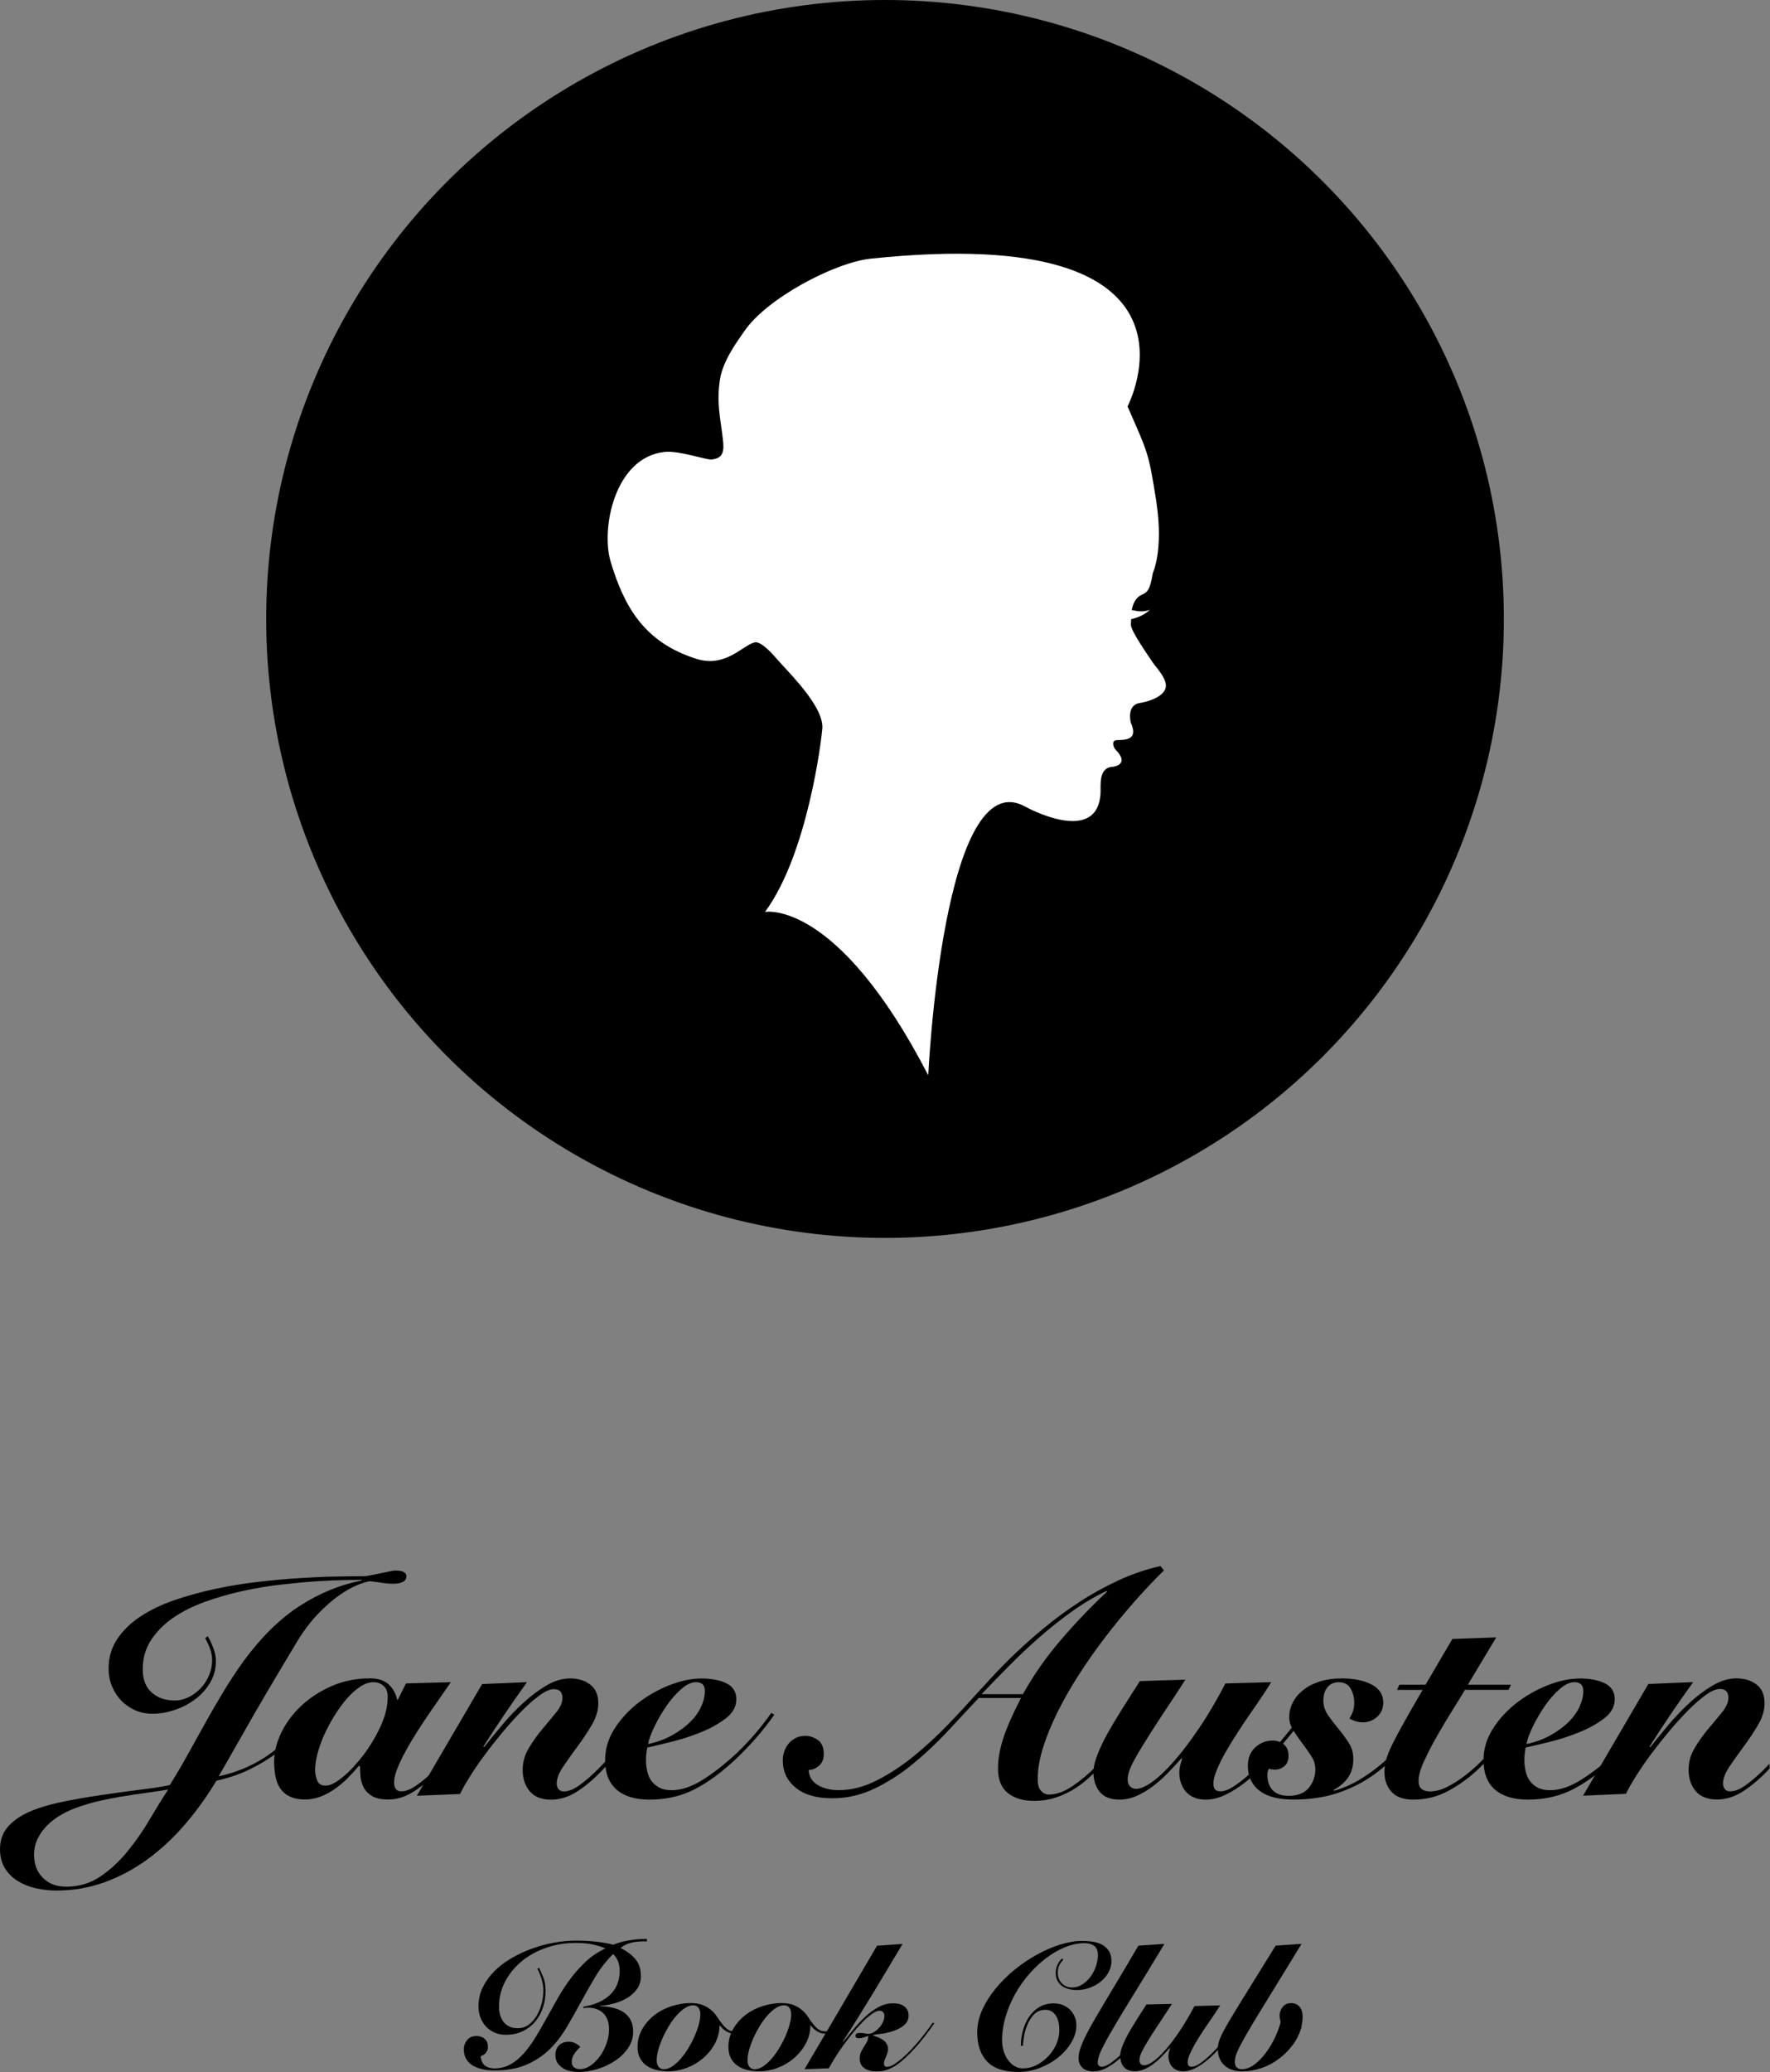 <?xml version="1.0" encoding="utf-8"?>
<!-- Generator: Adobe Illustrator 17.0.0, SVG Export Plug-In . SVG Version: 6.00 Build 0)  -->
<!DOCTYPE svg PUBLIC "-//W3C//DTD SVG 1.1//EN" "http://www.w3.org/Graphics/SVG/1.1/DTD/svg11.dtd">
<svg version="1.1" id="Layer_1" xmlns="http://www.w3.org/2000/svg" xmlns:xlink="http://www.w3.org/1999/xlink" x="0px" y="0px"
	 width="293.77px" height="343.84px" viewBox="0 0 293.77 343.84" style="enable-background:new 0 0 293.77 343.84;"
	 xml:space="preserve">
<rect x="0" y="0" width="293.77" height="343.84" fill="#808080" stroke="none"/>
<style type="text/css">
	.st0{fill:#231F20;}
	.st1{fill:#FFFFFF;}
</style>
<g>
	<g>
		<path d="M34.46,271.5c0.31,0.49,0.62,1.13,0.92,1.91c0.3,0.79,0.45,1.53,0.45,2.23c0,1.33-0.32,2.53-0.97,3.61
			c-0.65,1.08-1.48,2-2.49,2.75c-1.01,0.75-2.14,1.34-3.38,1.75c-1.24,0.42-2.47,0.63-3.69,0.63c-1.05,0-2.02-0.2-2.91-0.6
			c-0.89-0.4-1.66-0.94-2.3-1.62c-0.65-0.68-1.15-1.48-1.52-2.38c-0.37-0.91-0.55-1.87-0.55-2.88c0-1.85,0.48-3.49,1.44-4.92
			c0.96-1.43,2.24-2.68,3.85-3.74c1.61-1.06,3.47-1.96,5.6-2.7c2.13-0.73,4.37-1.35,6.73-1.86c2.36-0.51,4.75-0.9,7.17-1.18
			c2.43-0.28,4.74-0.49,6.94-0.63c2.2-0.14,4.22-0.23,6.07-0.26c1.85-0.03,3.37-0.05,4.56-0.05c0.28,0,0.66-0.05,1.15-0.16
			c0.49-0.1,0.99-0.21,1.52-0.31c0.52-0.11,1.02-0.21,1.49-0.31c0.47-0.11,0.85-0.16,1.13-0.16c1.19,0,1.78,0.31,1.78,0.94
			c0,0.42-0.19,0.73-0.58,0.94s-0.91,0.31-1.57,0.31c-0.59,0-1.23-0.05-1.91-0.16c-0.68-0.11-1.35-0.19-2.02-0.26
			c-0.49,0.07-1.19,0.29-2.09,0.65c-0.91,0.37-1.92,0.94-3.04,1.73c-1.12,0.78-2.29,1.82-3.51,3.09c-1.22,1.28-2.39,2.84-3.51,4.69
			c-3.77,6.28-6.7,11.26-8.77,14.93c-2.08,3.66-3.46,6.09-4.16,7.28c3.25-0.7,6.14-1.98,8.69-3.85c2.55-1.87,4.87-4.16,6.97-6.89
			l0.47,0.21c-0.77,1.05-1.68,2.14-2.72,3.27c-1.05,1.13-2.24,2.22-3.59,3.25c-1.34,1.03-2.86,1.96-4.56,2.8
			c-1.69,0.84-3.57,1.48-5.63,1.94c-1.57,2.62-3.32,5.05-5.24,7.28c-1.92,2.23-4,4.16-6.23,5.79c-2.23,1.62-4.62,2.89-7.15,3.8
			c-2.53,0.91-5.19,1.36-7.99,1.36c-1.08,0-2.18-0.12-3.3-0.37c-1.12-0.24-2.12-0.64-3.01-1.18c-0.89-0.54-1.61-1.25-2.17-2.12
			C0.28,309.16,0,308.1,0,306.84c0-1.43,0.42-2.64,1.26-3.64c0.84-0.99,2-1.82,3.48-2.49s3.26-1.21,5.32-1.65
			c2.06-0.44,4.29-0.83,6.7-1.18c2.58-0.38,4.87-0.7,6.86-0.94c1.99-0.24,3.51-0.49,4.56-0.73c1.05-1.68,2.05-3.38,3.01-5.11
			c0.96-1.73,1.93-3.47,2.91-5.24c0.98-1.76,1.99-3.51,3.04-5.24c1.05-1.73,2.15-3.39,3.3-5c2.97-4.01,6.08-7.07,9.35-9.16
			c3.26-2.1,6.68-3.49,10.24-4.19v-0.1c-0.56,0-1.51,0.01-2.85,0.03c-1.34,0.02-2.92,0.09-4.74,0.21c-1.82,0.12-3.78,0.31-5.89,0.55
			c-2.11,0.24-4.23,0.6-6.36,1.07c-2.13,0.47-4.19,1.07-6.18,1.78c-1.99,0.72-3.74,1.6-5.26,2.64c-1.52,1.05-2.74,2.28-3.67,3.69
			c-0.93,1.41-1.39,3.05-1.39,4.9c0,1.64,0.49,2.91,1.47,3.8c0.98,0.89,2.25,1.34,3.82,1.34c0.8,0,1.58-0.18,2.33-0.55
			c0.75-0.37,1.41-0.86,1.99-1.47c0.58-0.61,1.04-1.32,1.39-2.15c0.35-0.82,0.52-1.67,0.52-2.54c0-1.05-0.38-2.25-1.15-3.61
			L34.46,271.5z M7.12,311.61c0.98,0.98,2.27,1.47,3.87,1.47c2.1,0,3.97-0.56,5.63-1.67c1.66-1.12,3.16-2.5,4.5-4.14
			c1.34-1.64,2.57-3.4,3.67-5.26c1.1-1.87,2.14-3.55,3.12-5.05c-1.29,0.21-2.58,0.4-3.88,0.58c-1.29,0.18-2.58,0.37-3.85,0.58
			c-1.27,0.21-2.56,0.46-3.85,0.76c-1.29,0.3-2.58,0.69-3.88,1.18c-0.84,0.31-1.66,0.71-2.46,1.18c-0.8,0.47-1.53,1.03-2.17,1.68
			c-0.65,0.65-1.17,1.38-1.57,2.2c-0.4,0.82-0.6,1.72-0.6,2.7C5.66,309.36,6.14,310.63,7.12,311.61z"/>
		<path d="M74.83,279.14c-0.38,0.56-0.88,1.27-1.49,2.15s-1.27,1.82-1.96,2.83c-0.7,1.01-1.4,2.07-2.1,3.17
			c-0.7,1.1-1.34,2.17-1.91,3.22c-0.58,1.05-1.05,2.02-1.41,2.93c-0.37,0.91-0.55,1.68-0.55,2.3c0,1.01,0.4,1.52,1.2,1.52
			c0.73,0,1.6-0.35,2.59-1.05s2.09-1.63,3.27-2.8c1.19-1.17,2.43-2.54,3.72-4.11c1.29-1.57,2.6-3.23,3.93-4.98l0.31,0.21
			c-1.4,1.78-2.76,3.52-4.08,5.21c-1.33,1.69-2.64,3.19-3.95,4.5c-1.31,1.31-2.62,2.37-3.93,3.17c-1.31,0.8-2.64,1.2-4.01,1.2
			c-1.19,0-2.09-0.19-2.72-0.58c-0.63-0.38-1.09-0.86-1.39-1.44c-0.3-0.58-0.47-1.18-0.52-1.81c-0.05-0.63-0.08-1.19-0.08-1.67
			l-0.16-0.11c-0.56,0.66-1.16,1.33-1.81,1.99c-0.65,0.66-1.35,1.27-2.12,1.81s-1.57,0.98-2.41,1.31c-0.84,0.33-1.73,0.5-2.67,0.5
			c-1.68,0-2.94-0.5-3.8-1.49c-0.86-0.99-1.28-2.59-1.28-4.79c0-1.54,0.38-3.12,1.15-4.74c0.77-1.62,1.86-3.11,3.27-4.45
			c1.41-1.34,3.1-2.45,5.05-3.32c1.95-0.87,4.1-1.31,6.44-1.31c1.36,0,2.4,0.34,3.12,1.02c0.72,0.68,1.18,1.53,1.39,2.54h0.1
			l1.36-2.72L74.83,279.14z M56.87,294.9c1.15-0.94,2.29-2.15,3.4-3.61c1.12-1.47,2.08-3.06,2.88-4.79c0.8-1.73,1.2-3.38,1.2-4.95
			c0-0.8-0.24-1.4-0.71-1.81c-0.47-0.4-1-0.6-1.6-0.6c-0.73,0-1.48,0.24-2.23,0.73c-0.75,0.49-1.48,1.14-2.2,1.96
			c-0.72,0.82-1.4,1.75-2.04,2.78c-0.65,1.03-1.21,2.08-1.7,3.14c-0.49,1.06-0.87,2.12-1.15,3.17c-0.28,1.05-0.42,1.97-0.42,2.78
			c0,0.59,0.11,1.18,0.34,1.75c0.23,0.58,0.69,0.86,1.39,0.86C54.78,296.32,55.72,295.85,56.87,294.9z"/>
		<path d="M69.18,297.99l10.84-18.54l7.44-0.31c-2.51,3.49-4.92,7.05-7.23,10.68l0.1,0.11c0.91-1.15,1.92-2.39,3.04-3.72
			c1.12-1.33,2.29-2.56,3.54-3.69c1.24-1.13,2.51-2.09,3.82-2.85c1.31-0.77,2.61-1.15,3.9-1.15c1.33,0,2.44,0.34,3.33,1.02
			s1.34,1.72,1.34,3.12c0,1.15-0.36,2.34-1.07,3.56c-0.72,1.22-1.51,2.42-2.38,3.59c-0.87,1.17-1.67,2.29-2.38,3.35
			c-0.72,1.07-1.07,2-1.07,2.8c0,0.35,0.1,0.66,0.29,0.92c0.19,0.26,0.5,0.39,0.92,0.39c0.77,0,1.64-0.36,2.62-1.07
			s1.99-1.6,3.04-2.64c0.8-0.8,1.61-1.67,2.41-2.59c0.8-0.93,1.55-1.82,2.25-2.67c0.7-0.86,1.33-1.64,1.89-2.36
			c0.56-0.72,1-1.28,1.31-1.7l0.47,0.26c-1.19,1.57-2.45,3.19-3.8,4.87c-1.34,1.68-2.7,3.21-4.06,4.61
			c-1.43,1.47-2.82,2.61-4.16,3.43c-1.34,0.82-2.72,1.23-4.11,1.23c-1.57,0-2.75-0.46-3.54-1.39c-0.79-0.93-1.18-2.12-1.18-3.59
			c0-1.26,0.34-2.45,1.02-3.59c0.68-1.13,1.44-2.2,2.28-3.19c0.84-1,1.6-1.91,2.28-2.75c0.68-0.84,1.02-1.62,1.02-2.36
			c0-0.98-0.47-1.47-1.41-1.47c-0.63,0-1.4,0.32-2.3,0.97c-0.91,0.65-1.89,1.49-2.93,2.54c-1.05,1.05-2.11,2.22-3.19,3.51
			c-1.08,1.29-2.1,2.58-3.06,3.88c-0.96,1.29-1.8,2.51-2.51,3.67c-0.72,1.15-1.25,2.1-1.6,2.83L69.18,297.99z"/>
		<path d="M128.51,284.54c-0.8,1.15-1.7,2.31-2.7,3.48c-0.99,1.17-2.12,2.37-3.38,3.59c-2.41,2.3-4.75,4.05-7.02,5.24
			c-2.27,1.19-4.8,1.78-7.59,1.78c-2.41,0-4.24-0.56-5.5-1.67c-1.26-1.12-1.89-2.74-1.89-4.87c0-1.85,0.52-3.6,1.57-5.24
			c1.05-1.64,2.37-3.07,3.95-4.29c1.59-1.22,3.32-2.2,5.18-2.93c1.87-0.73,3.64-1.1,5.32-1.1s3.05,0.27,4.14,0.81
			c1.08,0.54,1.62,1.42,1.62,2.64c0,1.22-0.59,2.29-1.78,3.19c-1.19,0.91-2.59,1.68-4.22,2.33c-1.62,0.65-3.26,1.17-4.9,1.57
			c-1.64,0.4-2.93,0.71-3.88,0.92c-0.07,0.35-0.12,0.7-0.16,1.05c-0.04,0.35-0.05,0.7-0.05,1.05c0,0.63,0.07,1.25,0.21,1.86
			c0.14,0.61,0.37,1.14,0.71,1.6c0.33,0.45,0.77,0.82,1.31,1.1c0.54,0.28,1.21,0.42,2.02,0.42c1.64,0,3.4-0.6,5.29-1.81
			c1.89-1.2,3.79-2.72,5.71-4.53c1.22-1.19,2.29-2.34,3.22-3.46c0.93-1.12,1.7-2.13,2.33-3.04L128.51,284.54z M115.52,279.14
			c-0.77,0-1.6,0.39-2.49,1.18c-0.89,0.78-1.71,1.73-2.46,2.83c-0.75,1.1-1.41,2.23-1.96,3.38c-0.56,1.15-0.91,2.11-1.05,2.88
			c1.47-0.31,2.78-0.79,3.95-1.44c1.17-0.65,2.16-1.37,2.99-2.17c0.82-0.8,1.44-1.66,1.86-2.57c0.42-0.91,0.63-1.78,0.63-2.62
			C116.99,279.63,116.5,279.14,115.52,279.14z"/>
		<path d="M193.18,260.6c-1.61,1.57-3.24,3.3-4.9,5.18c-1.66,1.88-3.26,3.84-4.82,5.87c-1.55,2.02-3.01,4.09-4.37,6.21
			c-1.36,2.11-2.55,4.19-3.56,6.23c-1.01,2.04-1.82,4.01-2.41,5.89c-0.59,1.89-0.89,3.63-0.89,5.24c0,0.94,0.19,1.61,0.58,1.99
			c0.38,0.39,0.8,0.58,1.26,0.58c1.22,0,2.51-0.45,3.87-1.36s2.72-2.04,4.08-3.4c1.36-1.36,2.69-2.83,3.98-4.4
			c1.29-1.57,2.46-3.02,3.51-4.35l0.37,0.37c-1.19,1.5-2.37,2.96-3.53,4.37c-1.17,1.41-2.44,2.82-3.8,4.22
			c-0.7,0.73-1.44,1.44-2.23,2.12c-0.78,0.68-1.62,1.28-2.51,1.78c-0.89,0.51-1.84,0.92-2.85,1.23c-1.01,0.31-2.11,0.47-3.3,0.47
			c-1.85,0-3.32-0.44-4.4-1.31c-1.08-0.87-1.62-2.22-1.62-4.03c0-1.05,0.11-2.08,0.34-3.09c0.23-1.01,0.52-2.01,0.89-2.99
			c0.37-0.98,0.78-1.95,1.23-2.91c0.45-0.96,0.91-1.88,1.36-2.75h-7.02c-1.61,1.71-3.32,3.54-5.13,5.5
			c-1.82,1.95-3.74,3.76-5.76,5.42c-2.02,1.66-4.16,3.03-6.39,4.11c-2.24,1.08-4.57,1.62-7.02,1.62c-2.62,0-4.64-0.58-6.07-1.75
			c-1.43-1.17-2.15-2.68-2.15-4.53c0-0.45,0.07-0.92,0.21-1.39c0.14-0.47,0.37-0.91,0.68-1.31c0.31-0.4,0.71-0.73,1.18-0.99
			c0.47-0.26,1.04-0.39,1.7-0.39c0.7,0,1.38,0.23,2.04,0.68c0.66,0.45,0.99,1.24,0.99,2.36c0,0.84-0.27,1.48-0.81,1.94
			c-0.54,0.45-1.11,0.68-1.7,0.68c0.07,1.12,0.58,1.96,1.52,2.51c0.94,0.56,2.11,0.84,3.51,0.84c2.06,0,4.15-0.54,6.28-1.62
			c2.13-1.08,4.19-2.43,6.18-4.06c1.99-1.62,3.88-3.37,5.68-5.24c1.8-1.87,3.39-3.59,4.79-5.16c0.7-0.77,1.6-1.75,2.7-2.93
			c1.1-1.19,2.37-2.47,3.82-3.85c1.45-1.38,3.05-2.79,4.82-4.24c1.76-1.45,3.65-2.83,5.66-4.14s4.14-2.49,6.39-3.54
			c2.25-1.05,4.6-1.85,7.04-2.41L193.18,260.6z M169.77,281.13c1.78-3.18,3.88-6.18,6.31-9.01c2.43-2.83,4.98-5.5,7.67-8.01
			l-0.11-0.1c-1.92,0.91-3.83,2.04-5.73,3.4c-1.9,1.36-3.74,2.82-5.5,4.37c-1.76,1.55-3.45,3.14-5.05,4.77
			c-1.61,1.62-3.09,3.15-4.45,4.58H169.77z"/>
		<path d="M196.74,278.72l-1.83,2.83c-1.68,2.51-3.02,4.56-4.03,6.15c-1.01,1.59-1.8,2.88-2.36,3.88c-0.56,1-0.93,1.76-1.1,2.3
			c-0.18,0.54-0.26,1.02-0.26,1.44c0,0.45,0.13,0.82,0.39,1.1c0.26,0.28,0.6,0.42,1.02,0.42c0.7,0,1.6-0.39,2.7-1.18
			c1.1-0.79,2.3-1.93,3.61-3.43c1.31-1.5,2.7-3.33,4.16-5.5c1.47-2.16,2.91-4.63,4.35-7.38l7.59-0.21
			c-0.31,0.52-0.76,1.22-1.34,2.09c-0.58,0.87-1.22,1.83-1.94,2.85c-0.72,1.03-1.45,2.12-2.2,3.27c-0.75,1.15-1.43,2.26-2.04,3.33
			c-0.61,1.06-1.11,2.06-1.49,2.99c-0.39,0.93-0.58,1.68-0.58,2.28c0,0.49,0.11,0.83,0.31,1.02c0.21,0.19,0.49,0.29,0.84,0.29
			c0.59,0,1.28-0.24,2.07-0.73c0.79-0.49,1.62-1.13,2.51-1.91c0.89-0.78,1.8-1.67,2.72-2.64c0.93-0.98,1.8-1.95,2.62-2.93
			c0.82-0.98,1.58-1.9,2.28-2.78c0.7-0.87,1.26-1.59,1.68-2.15l0.47,0.42c-0.59,0.7-1.27,1.53-2.04,2.49
			c-0.77,0.96-1.6,1.96-2.49,3.01c-0.89,1.05-1.83,2.09-2.83,3.12c-1,1.03-2.02,1.95-3.06,2.75c-1.05,0.8-2.1,1.46-3.17,1.96
			s-2.12,0.76-3.17,0.76c-0.77,0-1.43-0.12-1.99-0.37c-0.56-0.24-1.01-0.58-1.36-1c-0.35-0.42-0.61-0.9-0.79-1.44
			c-0.18-0.54-0.26-1.09-0.26-1.65c0-0.42,0.05-0.84,0.16-1.26c0.11-0.42,0.21-0.77,0.31-1.05l-0.1-0.1
			c-0.77,0.87-1.55,1.72-2.36,2.54c-0.8,0.82-1.64,1.55-2.51,2.2c-0.87,0.65-1.76,1.16-2.67,1.55s-1.83,0.58-2.78,0.58
			c-1.47,0-2.55-0.43-3.25-1.28c-0.7-0.86-1.05-1.94-1.05-3.27c0-0.7,0.16-1.49,0.47-2.38c0.31-0.89,0.72-1.82,1.21-2.8
			c0.49-0.98,1.04-1.97,1.65-2.98c0.61-1.01,1.2-1.96,1.75-2.85c0.56-0.89,1.07-1.69,1.54-2.41c0.47-0.71,0.83-1.28,1.07-1.7
			L196.74,278.72z"/>
		<path d="M237.06,284.48c-1.29,1.92-2.66,3.74-4.11,5.45c-1.45,1.71-3.06,3.21-4.84,4.5s-3.77,2.31-5.97,3.06
			c-2.2,0.75-4.71,1.13-7.54,1.13c-1.05,0-2.03-0.1-2.96-0.31c-0.93-0.21-1.72-0.54-2.38-1c-0.66-0.45-1.19-1.04-1.57-1.75
			c-0.39-0.71-0.58-1.56-0.58-2.54c0-1.29,0.41-2.31,1.23-3.06c0.82-0.75,1.77-1.13,2.85-1.13c0.73,0,1.36,0.21,1.89,0.63
			c0.52,0.42,0.78,1.05,0.78,1.88c0,0.77-0.23,1.35-0.68,1.73c-0.45,0.38-0.96,0.58-1.52,0.58c-0.42,0-0.77-0.05-1.05-0.16
			c-0.18,0.28-0.26,0.61-0.26,1c0,1.12,0.3,1.98,0.89,2.59c0.59,0.61,1.47,0.92,2.62,0.92c1.5,0,2.62-0.44,3.35-1.31
			c0.73-0.87,1.1-1.92,1.1-3.14c0-0.73-0.23-1.45-0.68-2.15c-0.45-0.7-0.95-1.4-1.49-2.12c-0.54-0.71-1.04-1.43-1.49-2.15
			c-0.45-0.72-0.68-1.44-0.68-2.17c0-0.84,0.19-1.64,0.58-2.41c0.38-0.77,0.95-1.46,1.7-2.07c0.75-0.61,1.67-1.09,2.75-1.44
			c1.08-0.35,2.32-0.52,3.72-0.52c2.02,0,3.67,0.34,4.95,1.02c1.27,0.68,1.91,1.67,1.91,2.96c0,0.98-0.33,1.77-1,2.38
			c-0.66,0.61-1.45,0.92-2.36,0.92c-0.8,0-1.55-0.21-2.25-0.63c0.24-0.38,0.44-0.79,0.58-1.2c0.14-0.42,0.21-0.89,0.21-1.41
			c0-0.87-0.2-1.66-0.6-2.36c-0.4-0.7-1.06-1.05-1.96-1.05c-0.8,0-1.43,0.28-1.88,0.84c-0.46,0.56-0.68,1.29-0.68,2.2
			c0,0.87,0.26,1.68,0.78,2.44c0.52,0.75,1.09,1.49,1.7,2.22c0.61,0.73,1.18,1.5,1.7,2.3c0.52,0.8,0.79,1.71,0.79,2.72
			c0,1.19-0.27,2.19-0.81,3.01c-0.54,0.82-1.37,1.55-2.49,2.17l0.11,0.11c1.5-0.42,2.98-1.07,4.43-1.96
			c1.45-0.89,2.84-1.93,4.16-3.12c1.33-1.19,2.56-2.47,3.69-3.85c1.13-1.38,2.14-2.77,3.01-4.16L237.06,284.48z"/>
		<path d="M231.88,280.4l0.37-0.84h4.35l4.45-7.59l7.28-0.26l-4.71,7.86h7.17l-0.42,0.84h-7.23c-0.49,0.84-1.16,1.94-2.02,3.3
			c-0.86,1.36-1.7,2.78-2.54,4.24c-0.84,1.47-1.57,2.88-2.2,4.24c-0.63,1.36-0.94,2.48-0.94,3.35c0,0.59,0.16,1.03,0.5,1.31
			c0.33,0.28,0.79,0.42,1.39,0.42c0.91,0,1.87-0.25,2.88-0.76c1.01-0.51,2.03-1.16,3.06-1.96c1.03-0.8,2.02-1.7,2.98-2.7
			c0.96-1,1.87-1.98,2.72-2.96c0.86-0.98,1.63-1.89,2.33-2.75c0.7-0.86,1.26-1.55,1.68-2.07l0.42,0.21
			c-1.19,1.4-2.44,2.93-3.77,4.61c-1.33,1.68-2.76,3.24-4.29,4.69c-1.54,1.45-3.19,2.65-4.98,3.61c-1.78,0.96-3.72,1.44-5.81,1.44
			c-1.61,0-2.8-0.43-3.59-1.28c-0.78-0.86-1.18-1.96-1.18-3.32c0-0.7,0.1-1.39,0.29-2.07c0.19-0.68,0.53-1.52,1.02-2.51
			c0.49-0.99,1.13-2.21,1.94-3.64c0.8-1.43,1.83-3.23,3.09-5.39H231.88z"/>
		<path d="M274.3,284.54c-0.8,1.15-1.7,2.31-2.7,3.48c-0.99,1.17-2.12,2.37-3.38,3.59c-2.41,2.3-4.75,4.05-7.02,5.24
			c-2.27,1.19-4.8,1.78-7.59,1.78c-2.41,0-4.24-0.56-5.5-1.67s-1.89-2.74-1.89-4.87c0-1.85,0.52-3.6,1.57-5.24
			c1.05-1.64,2.37-3.07,3.95-4.29c1.59-1.22,3.32-2.2,5.18-2.93c1.87-0.73,3.64-1.1,5.32-1.1c1.68,0,3.06,0.27,4.14,0.81
			c1.08,0.54,1.62,1.42,1.62,2.64c0,1.22-0.59,2.29-1.78,3.19c-1.19,0.91-2.59,1.68-4.22,2.33c-1.62,0.65-3.26,1.17-4.9,1.57
			c-1.64,0.4-2.93,0.71-3.88,0.92c-0.07,0.35-0.12,0.7-0.16,1.05c-0.04,0.35-0.05,0.7-0.05,1.05c0,0.63,0.07,1.25,0.21,1.86
			c0.14,0.61,0.38,1.14,0.71,1.6c0.33,0.45,0.77,0.82,1.31,1.1c0.54,0.28,1.21,0.42,2.02,0.42c1.64,0,3.4-0.6,5.29-1.81
			c1.89-1.2,3.79-2.72,5.71-4.53c1.22-1.19,2.29-2.34,3.22-3.46c0.93-1.12,1.7-2.13,2.33-3.04L274.3,284.54z M261.31,279.14
			c-0.77,0-1.6,0.39-2.49,1.18c-0.89,0.78-1.71,1.73-2.46,2.83c-0.75,1.1-1.41,2.23-1.96,3.38c-0.56,1.15-0.91,2.11-1.05,2.88
			c1.47-0.31,2.78-0.79,3.95-1.44c1.17-0.65,2.16-1.37,2.99-2.17c0.82-0.8,1.44-1.66,1.86-2.57c0.42-0.91,0.63-1.78,0.63-2.62
			C262.78,279.63,262.29,279.14,261.31,279.14z"/>
		<path d="M293.67,292.68c-0.28,0.29-0.56,0.59-0.83,0.87c-1.05,1.05-2.06,1.93-3.04,2.64c-0.98,0.72-1.85,1.07-2.62,1.07
			c-0.42,0-0.73-0.13-0.92-0.39c-0.19-0.26-0.29-0.57-0.29-0.92c0-0.8,0.36-1.74,1.07-2.8c0.72-1.06,1.51-2.18,2.38-3.35
			c0.87-1.17,1.67-2.37,2.38-3.59c0.71-1.22,1.07-2.41,1.07-3.56c0-1.4-0.45-2.44-1.34-3.12s-2-1.02-3.33-1.02
			c-1.29,0-2.59,0.39-3.9,1.15c-1.31,0.77-2.58,1.72-3.82,2.85c-1.24,1.13-2.42,2.37-3.54,3.69c-1.12,1.33-2.13,2.57-3.04,3.72
			l-0.11-0.11c2.3-3.63,4.71-7.19,7.23-10.68l-7.44,0.31l-10.84,18.54l7.12-0.31c0.35-0.73,0.88-1.67,1.6-2.83
			c0.71-1.15,1.55-2.37,2.51-3.67c0.96-1.29,1.98-2.58,3.06-3.88c1.08-1.29,2.15-2.46,3.19-3.51c1.05-1.05,2.02-1.89,2.93-2.54
			c0.91-0.65,1.67-0.97,2.3-0.97c0.94,0,1.41,0.49,1.41,1.47c0,0.73-0.34,1.52-1.02,2.36c-0.68,0.84-1.44,1.75-2.28,2.75
			c-0.84,0.99-1.6,2.06-2.28,3.19c-0.68,1.13-1.02,2.33-1.02,3.59c0,1.47,0.39,2.66,1.18,3.59c0.78,0.92,1.96,1.39,3.54,1.39
			c1.4,0,2.77-0.41,4.11-1.23c1.34-0.82,2.73-1.96,4.16-3.43c0.16-0.16,0.31-0.34,0.46-0.5
			C293.73,293.2,293.69,292.94,293.67,292.68z"/>
	</g>
	<g>
		<path d="M107.34,322.16c-0.77-0.04-1.53,0.01-2.28,0.15c-0.76,0.14-1.45,0.45-2.08,0.94c0.98,0.47,1.79,1.07,2.43,1.79
			c0.64,0.72,0.96,1.67,0.96,2.85c0,0.88-0.23,1.63-0.69,2.23c-0.46,0.61-1.04,1.11-1.72,1.5c-0.69,0.39-1.43,0.69-2.22,0.88
			c-0.8,0.2-1.53,0.31-2.19,0.35v0.06c1.79,0.04,3.16,0.41,4.11,1.12c0.95,0.71,1.43,1.74,1.43,3.1c0,0.98-0.28,1.88-0.83,2.7
			c-0.55,0.82-1.26,1.52-2.14,2.11c-0.87,0.59-1.85,1.05-2.93,1.39c-1.08,0.33-2.16,0.5-3.24,0.5c-0.41,0-0.84-0.05-1.3-0.15
			c-0.45-0.1-0.86-0.26-1.22-0.49c-0.36-0.23-0.66-0.52-0.9-0.87c-0.23-0.35-0.35-0.78-0.35-1.3c0-0.67,0.2-1.2,0.6-1.61
			c0.4-0.4,0.94-0.6,1.61-0.6c0.43,0,0.81,0.09,1.15,0.27c0.33,0.18,0.59,0.37,0.77,0.59c-0.33,0.29-0.65,0.66-0.96,1.09
			c-0.3,0.43-0.46,0.89-0.46,1.38c0,0.39,0.12,0.69,0.37,0.9c0.25,0.21,0.57,0.31,0.99,0.31c0.61,0,1.2-0.2,1.78-0.6
			c0.58-0.4,1.09-0.92,1.55-1.55c0.45-0.63,0.81-1.33,1.09-2.12c0.27-0.78,0.41-1.56,0.41-2.33c0-0.75-0.12-1.36-0.37-1.86
			s-0.57-0.87-0.99-1.15s-0.87-0.45-1.38-0.53c-0.51-0.08-1.03-0.07-1.56,0.03l0.12-0.27c1.85-0.29,3.3-0.95,4.36-1.96
			c1.06-1.01,1.59-2.33,1.59-3.96c0-0.55-0.08-1.05-0.25-1.52c-0.17-0.46-0.45-0.89-0.84-1.28c-1.18,1.18-2.19,2.48-3.03,3.9
			c-0.84,1.42-1.65,2.85-2.43,4.29c-0.78,1.43-1.56,2.82-2.36,4.15c-0.8,1.34-1.73,2.52-2.8,3.55c-1.07,1.03-2.34,1.86-3.8,2.49
			c-1.46,0.63-3.25,0.94-5.35,0.94c-0.65,0-1.27-0.06-1.87-0.19c-0.6-0.13-1.13-0.33-1.61-0.6s-0.84-0.63-1.12-1.08
			c-0.27-0.44-0.41-0.99-0.41-1.63c0-0.57,0.18-1.08,0.54-1.53c0.36-0.45,0.88-0.68,1.55-0.68c0.57,0,1.03,0.16,1.38,0.47
			c0.35,0.31,0.53,0.75,0.53,1.3c0,0.77-0.4,1.3-1.21,1.59c0.08,0.73,0.32,1.24,0.72,1.55c0.4,0.3,0.92,0.46,1.55,0.46
			c1,0,1.9-0.23,2.7-0.68c0.8-0.45,1.53-1.06,2.21-1.83c0.68-0.77,1.32-1.65,1.93-2.65c0.61-1,1.22-2.06,1.83-3.17
			c0.61-1.11,1.24-2.23,1.89-3.37c0.65-1.14,1.36-2.22,2.14-3.26c0.78-1.03,1.63-1.97,2.56-2.83c0.93-0.86,1.99-1.56,3.17-2.11
			c-0.45-0.22-1.08-0.42-1.89-0.62c-0.81-0.2-1.82-0.3-3.03-0.3c-1.73,0-3.37,0.27-4.92,0.81c-1.55,0.54-2.9,1.29-4.05,2.24
			c-1.15,0.95-2.06,2.07-2.74,3.36c-0.68,1.29-1.02,2.68-1.02,4.17c0,0.49,0.06,0.95,0.19,1.39c0.13,0.43,0.31,0.81,0.56,1.13
			c0.25,0.32,0.56,0.58,0.96,0.77c0.39,0.19,0.86,0.28,1.38,0.28c0.73,0,1.36-0.21,1.89-0.62c0.53-0.41,0.97-0.93,1.33-1.55
			c0.35-0.62,0.62-1.3,0.8-2.03c0.18-0.74,0.26-1.43,0.26-2.08c0-0.57-0.1-1.18-0.29-1.83c-0.2-0.65-0.43-1.24-0.71-1.77l0.29-0.12
			c0.27,0.57,0.52,1.13,0.74,1.69c0.22,0.56,0.32,1.28,0.32,2.17c0,0.94-0.14,1.85-0.43,2.72s-0.71,1.64-1.27,2.31
			c-0.56,0.67-1.25,1.2-2.06,1.6c-0.82,0.4-1.76,0.6-2.84,0.6c-0.69,0-1.31-0.12-1.87-0.37c-0.56-0.25-1.04-0.58-1.43-1.02
			c-0.39-0.43-0.7-0.93-0.91-1.5c-0.22-0.57-0.32-1.19-0.32-1.86c0-1.1,0.24-2.14,0.71-3.11c0.47-0.97,1.11-1.86,1.91-2.67
			c0.8-0.81,1.74-1.52,2.81-2.15c1.07-0.63,2.2-1.16,3.4-1.6c1.2-0.44,2.43-0.78,3.7-1c1.27-0.23,2.49-0.34,3.67-0.34
			c1.22,0,2.38,0.06,3.48,0.19c1.1,0.13,1.99,0.29,2.68,0.49c0.39-0.16,0.8-0.29,1.21-0.41c0.41-0.12,0.84-0.22,1.3-0.29
			c0.92-0.18,1.95-0.27,3.09-0.27V322.16z"/>
		<path d="M124.98,335.79c-0.08,0.08-0.21,0.21-0.38,0.4s-0.4,0.37-0.66,0.56c-0.27,0.19-0.56,0.35-0.9,0.5
			c-0.33,0.15-0.7,0.22-1.09,0.22c-0.51,0-0.97-0.12-1.37-0.37c-0.4-0.24-0.77-0.57-1.1-0.99h-0.06c0,1.02-0.24,1.99-0.72,2.92
			c-0.48,0.92-1.12,1.73-1.91,2.43c-0.8,0.7-1.7,1.25-2.72,1.65c-1.02,0.4-2.08,0.6-3.18,0.6c-0.65,0-1.28-0.07-1.89-0.21
			c-0.61-0.14-1.15-0.36-1.62-0.68c-0.47-0.31-0.85-0.73-1.13-1.24c-0.28-0.51-0.43-1.14-0.43-1.89c0-1.12,0.27-2.13,0.8-3.03
			c0.53-0.9,1.21-1.67,2.05-2.31c0.83-0.64,1.78-1.12,2.83-1.46c1.05-0.33,2.09-0.5,3.11-0.5c0.84,0,1.54,0.12,2.09,0.35
			c0.55,0.24,1.02,0.53,1.4,0.87c0.38,0.34,0.71,0.72,0.97,1.13c0.27,0.41,0.53,0.79,0.8,1.13c0.27,0.35,0.56,0.63,0.88,0.87
			c0.32,0.24,0.73,0.35,1.22,0.35c0.45,0,0.92-0.13,1.4-0.4c0.48-0.27,0.95-0.65,1.4-1.16L124.98,335.79z M113.63,333.25
			c-0.48,0.32-0.95,0.75-1.4,1.27c-0.45,0.52-0.87,1.11-1.27,1.77c-0.39,0.66-0.74,1.32-1.03,1.99c-0.29,0.67-0.53,1.32-0.69,1.94
			c-0.17,0.63-0.25,1.18-0.25,1.65c0,0.45,0.1,0.82,0.31,1.09s0.5,0.41,0.87,0.41c0.47,0,0.95-0.16,1.43-0.49
			c0.48-0.32,0.95-0.75,1.4-1.27c0.45-0.52,0.87-1.11,1.27-1.77c0.39-0.66,0.74-1.32,1.03-1.99c0.29-0.67,0.52-1.32,0.69-1.96
			c0.17-0.64,0.25-1.18,0.25-1.63c0-0.45-0.1-0.82-0.31-1.09c-0.21-0.27-0.5-0.41-0.87-0.41
			C114.58,332.76,114.11,332.92,113.63,333.25z"/>
		<path d="M140.06,335.79c-0.08,0.08-0.21,0.21-0.38,0.4s-0.4,0.37-0.66,0.56c-0.27,0.19-0.56,0.35-0.9,0.5
			c-0.33,0.15-0.7,0.22-1.09,0.22c-0.51,0-0.97-0.12-1.37-0.37c-0.4-0.24-0.77-0.57-1.1-0.99h-0.06c0,1.02-0.24,1.99-0.72,2.92
			c-0.48,0.92-1.12,1.73-1.91,2.43c-0.8,0.7-1.7,1.25-2.72,1.65c-1.02,0.4-2.08,0.6-3.18,0.6c-0.65,0-1.28-0.07-1.89-0.21
			c-0.61-0.14-1.15-0.36-1.62-0.68c-0.47-0.31-0.85-0.73-1.13-1.24c-0.28-0.51-0.43-1.14-0.43-1.89c0-1.12,0.27-2.13,0.8-3.03
			c0.53-0.9,1.21-1.67,2.05-2.31c0.83-0.64,1.78-1.12,2.83-1.46c1.05-0.33,2.09-0.5,3.11-0.5c0.84,0,1.54,0.12,2.09,0.35
			c0.55,0.24,1.02,0.53,1.4,0.87c0.38,0.34,0.71,0.72,0.97,1.13s0.53,0.79,0.8,1.13c0.27,0.35,0.56,0.63,0.88,0.87
			c0.32,0.24,0.73,0.35,1.22,0.35c0.45,0,0.92-0.13,1.4-0.4c0.48-0.27,0.95-0.65,1.4-1.16L140.06,335.79z M128.71,333.25
			c-0.48,0.32-0.95,0.75-1.4,1.27c-0.45,0.52-0.87,1.11-1.27,1.77c-0.39,0.66-0.74,1.32-1.03,1.99c-0.29,0.67-0.53,1.32-0.69,1.94
			c-0.17,0.63-0.25,1.18-0.25,1.65c0,0.45,0.1,0.82,0.31,1.09s0.5,0.41,0.87,0.41c0.47,0,0.95-0.16,1.43-0.49
			c0.48-0.32,0.95-0.75,1.4-1.27c0.45-0.52,0.87-1.11,1.27-1.77c0.39-0.66,0.74-1.32,1.03-1.99c0.29-0.67,0.52-1.32,0.69-1.96
			c0.17-0.64,0.25-1.18,0.25-1.63c0-0.45-0.1-0.82-0.31-1.09c-0.21-0.27-0.5-0.41-0.87-0.41
			C129.67,332.76,129.19,332.92,128.71,333.25z"/>
		<path d="M133.52,343.37c2.02-3.42,4.03-6.82,6.02-10.22c1.99-3.4,4-6.82,6.02-10.28l4.24-0.29c-1.65,2.77-3.29,5.51-4.93,8.22
			c-1.64,2.71-3.3,5.37-4.99,7.98l0.06,0.06c0.53-0.65,1.11-1.35,1.72-2.1c0.62-0.76,1.27-1.45,1.96-2.09
			c0.69-0.64,1.41-1.17,2.18-1.59c0.77-0.42,1.57-0.63,2.42-0.63c0.33,0,0.66,0.04,0.97,0.1c0.31,0.07,0.59,0.19,0.82,0.35
			c0.24,0.17,0.43,0.38,0.57,0.63c0.15,0.26,0.22,0.57,0.22,0.94c0,0.65-0.24,1.17-0.71,1.58c-0.47,0.4-1.03,0.72-1.66,0.94
			c-0.64,0.23-1.29,0.39-1.96,0.49c-0.67,0.1-1.2,0.17-1.59,0.21v0.06c0.29,0.12,0.59,0.24,0.88,0.35c0.29,0.12,0.56,0.26,0.8,0.43
			c0.24,0.17,0.43,0.37,0.59,0.62c0.16,0.24,0.24,0.54,0.24,0.9c0,0.2-0.03,0.4-0.1,0.62c-0.07,0.22-0.15,0.43-0.24,0.63
			c-0.09,0.21-0.17,0.41-0.24,0.6c-0.07,0.2-0.1,0.37-0.1,0.53c0,0.37,0.17,0.56,0.5,0.56c0.33,0,0.72-0.13,1.15-0.4
			c0.43-0.27,0.89-0.61,1.38-1.03c0.49-0.42,0.99-0.9,1.49-1.43c0.5-0.53,0.98-1.07,1.43-1.62c0.45-0.55,0.86-1.07,1.24-1.58
			c0.37-0.5,0.68-0.93,0.91-1.28l0.26,0.12c-0.47,0.69-1.06,1.49-1.77,2.4c-0.71,0.91-1.49,1.8-2.36,2.67
			c-0.59,0.59-1.12,1.07-1.59,1.44c-0.47,0.37-0.92,0.67-1.36,0.88c-0.43,0.22-0.85,0.37-1.25,0.46c-0.4,0.09-0.82,0.13-1.25,0.13
			c-0.83,0-1.5-0.18-2.02-0.53c-0.52-0.35-0.78-0.89-0.78-1.62c0-0.41,0.07-0.77,0.22-1.08c0.15-0.3,0.31-0.59,0.49-0.87
			c0.18-0.27,0.34-0.55,0.49-0.84c0.15-0.28,0.22-0.6,0.22-0.96c-0.26,0.1-0.52,0.19-0.8,0.27c-0.28,0.08-0.55,0.12-0.82,0.12
			c-0.14,0-0.26-0.03-0.35-0.09c-0.1-0.06-0.15-0.17-0.15-0.32c0-0.31,0.24-0.47,0.71-0.47c0.31,0,0.59,0.03,0.82,0.08
			c0.24,0.05,0.44,0.07,0.62,0.07c0.29,0,0.59-0.09,0.9-0.28c0.3-0.19,0.59-0.42,0.85-0.71c0.27-0.28,0.48-0.6,0.65-0.96
			s0.25-0.7,0.25-1.03c0-0.23-0.07-0.44-0.21-0.6c-0.14-0.17-0.33-0.25-0.59-0.25c-0.35,0-0.78,0.18-1.28,0.53
			c-0.5,0.35-1.03,0.82-1.59,1.39c-0.56,0.57-1.12,1.21-1.69,1.91c-0.57,0.71-1.1,1.41-1.61,2.12c-0.5,0.71-0.95,1.38-1.34,2.02
			c-0.39,0.64-0.7,1.16-0.91,1.58L133.52,343.37z"/>
		<path d="M176.47,325.19c-0.18,0.18-0.37,0.44-0.59,0.8c-0.22,0.35-0.32,0.81-0.32,1.36c0,0.73,0.23,1.32,0.68,1.77
			c0.45,0.45,1.01,0.68,1.68,0.68c0.63,0,1.21-0.17,1.74-0.52c0.53-0.34,0.99-0.78,1.37-1.31c0.38-0.53,0.68-1.11,0.88-1.74
			c0.21-0.63,0.31-1.22,0.31-1.77c0-0.73-0.2-1.24-0.6-1.55c-0.4-0.3-0.95-0.46-1.63-0.46c-1.04,0-2.11,0.22-3.2,0.66
			c-1.09,0.44-2.14,1.05-3.15,1.81c-1.01,0.77-1.96,1.66-2.86,2.69c-0.89,1.03-1.67,2.15-2.33,3.34c-0.66,1.2-1.18,2.44-1.56,3.73
			c-0.38,1.29-0.57,2.57-0.57,3.84c0,0.63,0.08,1.23,0.25,1.8c0.17,0.57,0.41,1.07,0.72,1.5c0.31,0.43,0.68,0.78,1.1,1.03
			c0.42,0.25,0.89,0.38,1.4,0.38c0.77,0,1.51-0.18,2.22-0.54c0.72-0.36,1.36-0.84,1.93-1.43c0.57-0.59,1.03-1.27,1.37-2.03
			c0.34-0.77,0.51-1.56,0.51-2.39c0-0.43-0.04-0.85-0.13-1.25c-0.09-0.4-0.23-0.76-0.41-1.06c-0.19-0.31-0.42-0.55-0.71-0.74
			s-0.63-0.28-1.05-0.28c-0.79,0-1.43,0.26-1.92,0.78c-0.49,0.52-0.87,1.13-1.13,1.81c-0.27,0.69-0.45,1.36-0.54,2
			c-0.1,0.65-0.15,1.11-0.15,1.38h-0.35c0-0.77,0.1-1.56,0.31-2.39c0.21-0.82,0.53-1.59,0.97-2.28c0.44-0.7,1.01-1.27,1.71-1.71
			c0.7-0.44,1.53-0.66,2.49-0.66c0.53,0,1.02,0.09,1.47,0.27c0.45,0.18,0.85,0.43,1.18,0.75c0.33,0.32,0.6,0.71,0.79,1.15
			c0.2,0.44,0.3,0.93,0.3,1.46c0,0.94-0.27,1.88-0.81,2.81c-0.54,0.93-1.26,1.76-2.15,2.49c-0.89,0.73-1.92,1.32-3.08,1.77
			c-1.16,0.45-2.36,0.68-3.59,0.68c-2.36,0-4.08-0.58-5.18-1.72c-1.1-1.15-1.65-2.77-1.65-4.88c0-1.22,0.27-2.44,0.82-3.67
			c0.55-1.23,1.28-2.4,2.2-3.52c0.91-1.12,1.96-2.17,3.15-3.14c1.19-0.97,2.43-1.82,3.73-2.53c1.3-0.72,2.59-1.28,3.89-1.68
			c1.3-0.4,2.5-0.6,3.62-0.6c0.59,0,1.18,0.04,1.77,0.13c0.59,0.09,1.11,0.26,1.56,0.5c0.45,0.25,0.82,0.59,1.11,1.03
			c0.28,0.44,0.43,1.01,0.43,1.72c0,0.61-0.15,1.2-0.46,1.78c-0.31,0.58-0.72,1.09-1.25,1.53c-0.53,0.44-1.14,0.8-1.84,1.06
			c-0.7,0.27-1.44,0.4-2.22,0.4c-0.45,0-0.89-0.05-1.31-0.16c-0.42-0.11-0.8-0.28-1.12-0.51c-0.32-0.24-0.58-0.54-0.77-0.9
			c-0.19-0.36-0.28-0.8-0.28-1.31c0-0.39,0.08-0.79,0.25-1.21c0.17-0.41,0.43-0.8,0.78-1.15L176.47,325.19z"/>
		<path d="M193.26,322.57c-1.96,3.26-3.64,6.02-5.04,8.28c-1.4,2.26-2.54,4.15-3.43,5.67c-0.89,1.52-1.55,2.73-1.97,3.62
			c-0.42,0.89-0.63,1.6-0.63,2.14c0,0.22,0.06,0.38,0.19,0.5c0.13,0.12,0.27,0.18,0.43,0.18c0.45,0,1.02-0.25,1.71-0.75
			c0.69-0.5,1.4-1.12,2.14-1.87c0.74-0.75,1.45-1.55,2.14-2.4c0.69-0.85,1.26-1.63,1.71-2.34l0.24,0.12c-0.14,0.2-0.36,0.53-0.68,1
			c-0.31,0.47-0.71,1.01-1.18,1.61c-0.47,0.6-1,1.21-1.58,1.84c-0.58,0.63-1.19,1.21-1.83,1.74c-0.64,0.53-1.3,0.97-1.97,1.31
			c-0.68,0.34-1.35,0.51-2.02,0.51c-0.82,0-1.44-0.21-1.86-0.62c-0.41-0.41-0.62-0.93-0.62-1.56c0-0.43,0.07-0.89,0.21-1.37
			c0.14-0.48,0.36-1.05,0.66-1.71c0.3-0.66,0.71-1.43,1.21-2.33c0.5-0.89,1.12-1.96,1.86-3.2c0.74-1.24,1.6-2.68,2.59-4.33
			c0.99-1.65,2.13-3.57,3.4-5.75L193.26,322.57z"/>
		<path d="M194.5,332.53l-1.03,1.59c-0.94,1.41-1.7,2.57-2.27,3.46c-0.57,0.89-1.01,1.62-1.32,2.18c-0.31,0.56-0.52,0.99-0.62,1.3
			c-0.1,0.31-0.15,0.58-0.15,0.81c0,0.26,0.07,0.46,0.22,0.62c0.15,0.16,0.34,0.23,0.57,0.23c0.39,0,0.9-0.22,1.52-0.66
			c0.62-0.44,1.3-1.09,2.03-1.93c0.74-0.84,1.52-1.87,2.34-3.09c0.82-1.22,1.64-2.6,2.45-4.15l4.27-0.12
			c-0.18,0.3-0.43,0.69-0.75,1.18c-0.32,0.49-0.69,1.03-1.09,1.6c-0.4,0.58-0.82,1.19-1.24,1.84c-0.42,0.65-0.81,1.27-1.15,1.87
			s-0.62,1.16-0.84,1.68c-0.22,0.52-0.32,0.95-0.32,1.28c0,0.27,0.06,0.47,0.18,0.58c0.12,0.11,0.27,0.16,0.47,0.16
			c0.33,0,0.72-0.14,1.16-0.41c0.44-0.27,0.91-0.63,1.41-1.08c0.5-0.44,1.01-0.94,1.53-1.49c0.52-0.55,1.01-1.1,1.47-1.65
			c0.46-0.55,0.89-1.07,1.28-1.56c0.39-0.49,0.71-0.89,0.94-1.21l0.27,0.23c-0.33,0.39-0.72,0.86-1.15,1.4
			c-0.43,0.54-0.9,1.11-1.4,1.69c-0.5,0.59-1.03,1.17-1.59,1.75c-0.56,0.58-1.13,1.09-1.72,1.55c-0.59,0.45-1.18,0.82-1.78,1.1
			c-0.6,0.28-1.19,0.43-1.78,0.43c-0.43,0-0.81-0.07-1.12-0.21c-0.31-0.14-0.57-0.32-0.77-0.56c-0.2-0.24-0.34-0.51-0.44-0.81
			c-0.1-0.3-0.15-0.61-0.15-0.93c0-0.23,0.03-0.47,0.09-0.71c0.06-0.23,0.12-0.43,0.18-0.59l-0.06-0.06
			c-0.43,0.49-0.87,0.97-1.33,1.43c-0.45,0.46-0.92,0.87-1.41,1.24c-0.49,0.36-0.99,0.65-1.5,0.87c-0.51,0.22-1.03,0.32-1.56,0.32
			c-0.82,0-1.43-0.24-1.83-0.72c-0.39-0.48-0.59-1.09-0.59-1.84c0-0.39,0.09-0.84,0.27-1.34c0.18-0.5,0.4-1.03,0.68-1.58
			s0.58-1.11,0.93-1.68c0.34-0.57,0.67-1.1,0.99-1.6c0.31-0.5,0.6-0.95,0.87-1.36s0.47-0.72,0.6-0.96L194.5,332.53z"/>
		<path d="M215.96,336.6c0.02-0.11,0.05-0.23,0.08-0.34c-0.01-0.01-0.03-0.02-0.04-0.03c0.08-0.29,0.13-0.58,0.16-0.85
			c0.03-0.27,0.04-0.5,0.04-0.68c0-0.75-0.17-1.32-0.52-1.71c-0.34-0.39-0.8-0.59-1.37-0.59c-0.63,0-1.11,0.22-1.44,0.66
			c-0.33,0.44-0.5,0.92-0.5,1.43c0,0.2,0.02,0.38,0.06,0.54c0.04,0.17,0.08,0.33,0.12,0.49c-0.18,0.77-0.48,1.6-0.9,2.5
			c-0.42,0.9-0.92,1.75-1.5,2.55c-0.58,0.8-1.22,1.46-1.91,1.99c-0.7,0.53-1.41,0.8-2.14,0.8c-0.71,0-1.09-0.36-1.15-1.09
			c-0.02-0.29,0.02-0.63,0.12-1.02c0.1-0.38,0.3-0.87,0.6-1.47c0.31-0.6,0.72-1.36,1.24-2.27c0.52-0.91,1.2-2.05,2.03-3.4
			c0.84-1.36,1.83-2.98,2.99-4.87c1.16-1.9,2.52-4.12,4.09-6.67l-4.3,0.29c-1.28,2.06-2.4,3.87-3.37,5.44
			c-0.97,1.56-1.81,2.92-2.52,4.07c-0.71,1.15-1.3,2.13-1.78,2.93c-0.48,0.81-0.86,1.49-1.15,2.06c-0.28,0.57-0.49,1.06-0.6,1.46
			c-0.12,0.4-0.18,0.77-0.18,1.1c0,1.2,0.36,2.13,1.09,2.8c0.73,0.67,1.72,1,2.98,1c1.06,0,2.11-0.18,3.14-0.53
			c1.03-0.35,1.98-0.85,2.86-1.49c0.87-0.64,1.64-1.4,2.3-2.27c0.66-0.87,1.14-1.82,1.46-2.84
			C215.95,336.59,215.95,336.6,215.96,336.6z"/>
	</g>
</g>
<circle cx="146.89" cy="102.71" r="102.71"/>
<path class="st1" d="M191.89,83.03c-1.31-8.18-1.34-7.77-4.75-15.59c0,0,16.13-30.67-42.61-24.52c-6.09,0.64-17.35,6.67-20.97,12.01
	c-0.91,1.34-3.58,4.79-4.07,8.06c-0.58,3.86,0.04,6.09,0.49,9.93c0.23,1.94,0.08,3.12-1.86,3.33c-0.89,0.1-5.43-1.51-7.78-1.26
	c-8.36,0.87-10.62,12.77-9,18.18c2.24,7.5,5.58,13.43,14.24,16.16c5.07,1.6,7.93-2.62,9.91-2.76c1.16,0.18,2.56,1.75,3.99,3.39
	c2.29,2.51,7.28,7.57,7,10.96c-0.16,1.96-2.44,20.78-9.51,30.41c0,0,11.9-2.28,27.09,27.1c0,0,2.44-52.34,16.19-44.53
	c0,0,12.01,6.63,12.41-2.39c0.05-1.17-0.35-4.14,1.98-4.26c0,0,3.06-0.27,0.47-2.9c-0.27-0.27-0.7-1.42,0.14-1.52
	c0.94-0.12,3.89,0.3,2.43-2.91c0,0-0.75-2.87,1.42-3.25c0,0,0.01,0,0.01,0c2.19-0.37,3.8-1.22,4.25-2.24
	c0.45-1.03-0.19-2.21-1.78-4.14c0,0-3.11-4.38-3.74-6.04c-0.18-0.48-0.16-0.4-0.1-1.51c2.14-0.45,3.09-1.56,3.09-1.56
	c-1.25,0.53-2.36,0.14-2.99,0.06c0.19-1.05,0.64-2.08,1.63-2.53c0.93-0.43,1.37-0.66,1.87-3.63c0,0,1.77-3.73,0.61-11.56
	C191.94,83.35,191.91,83.19,191.89,83.03z"/>
</svg>
